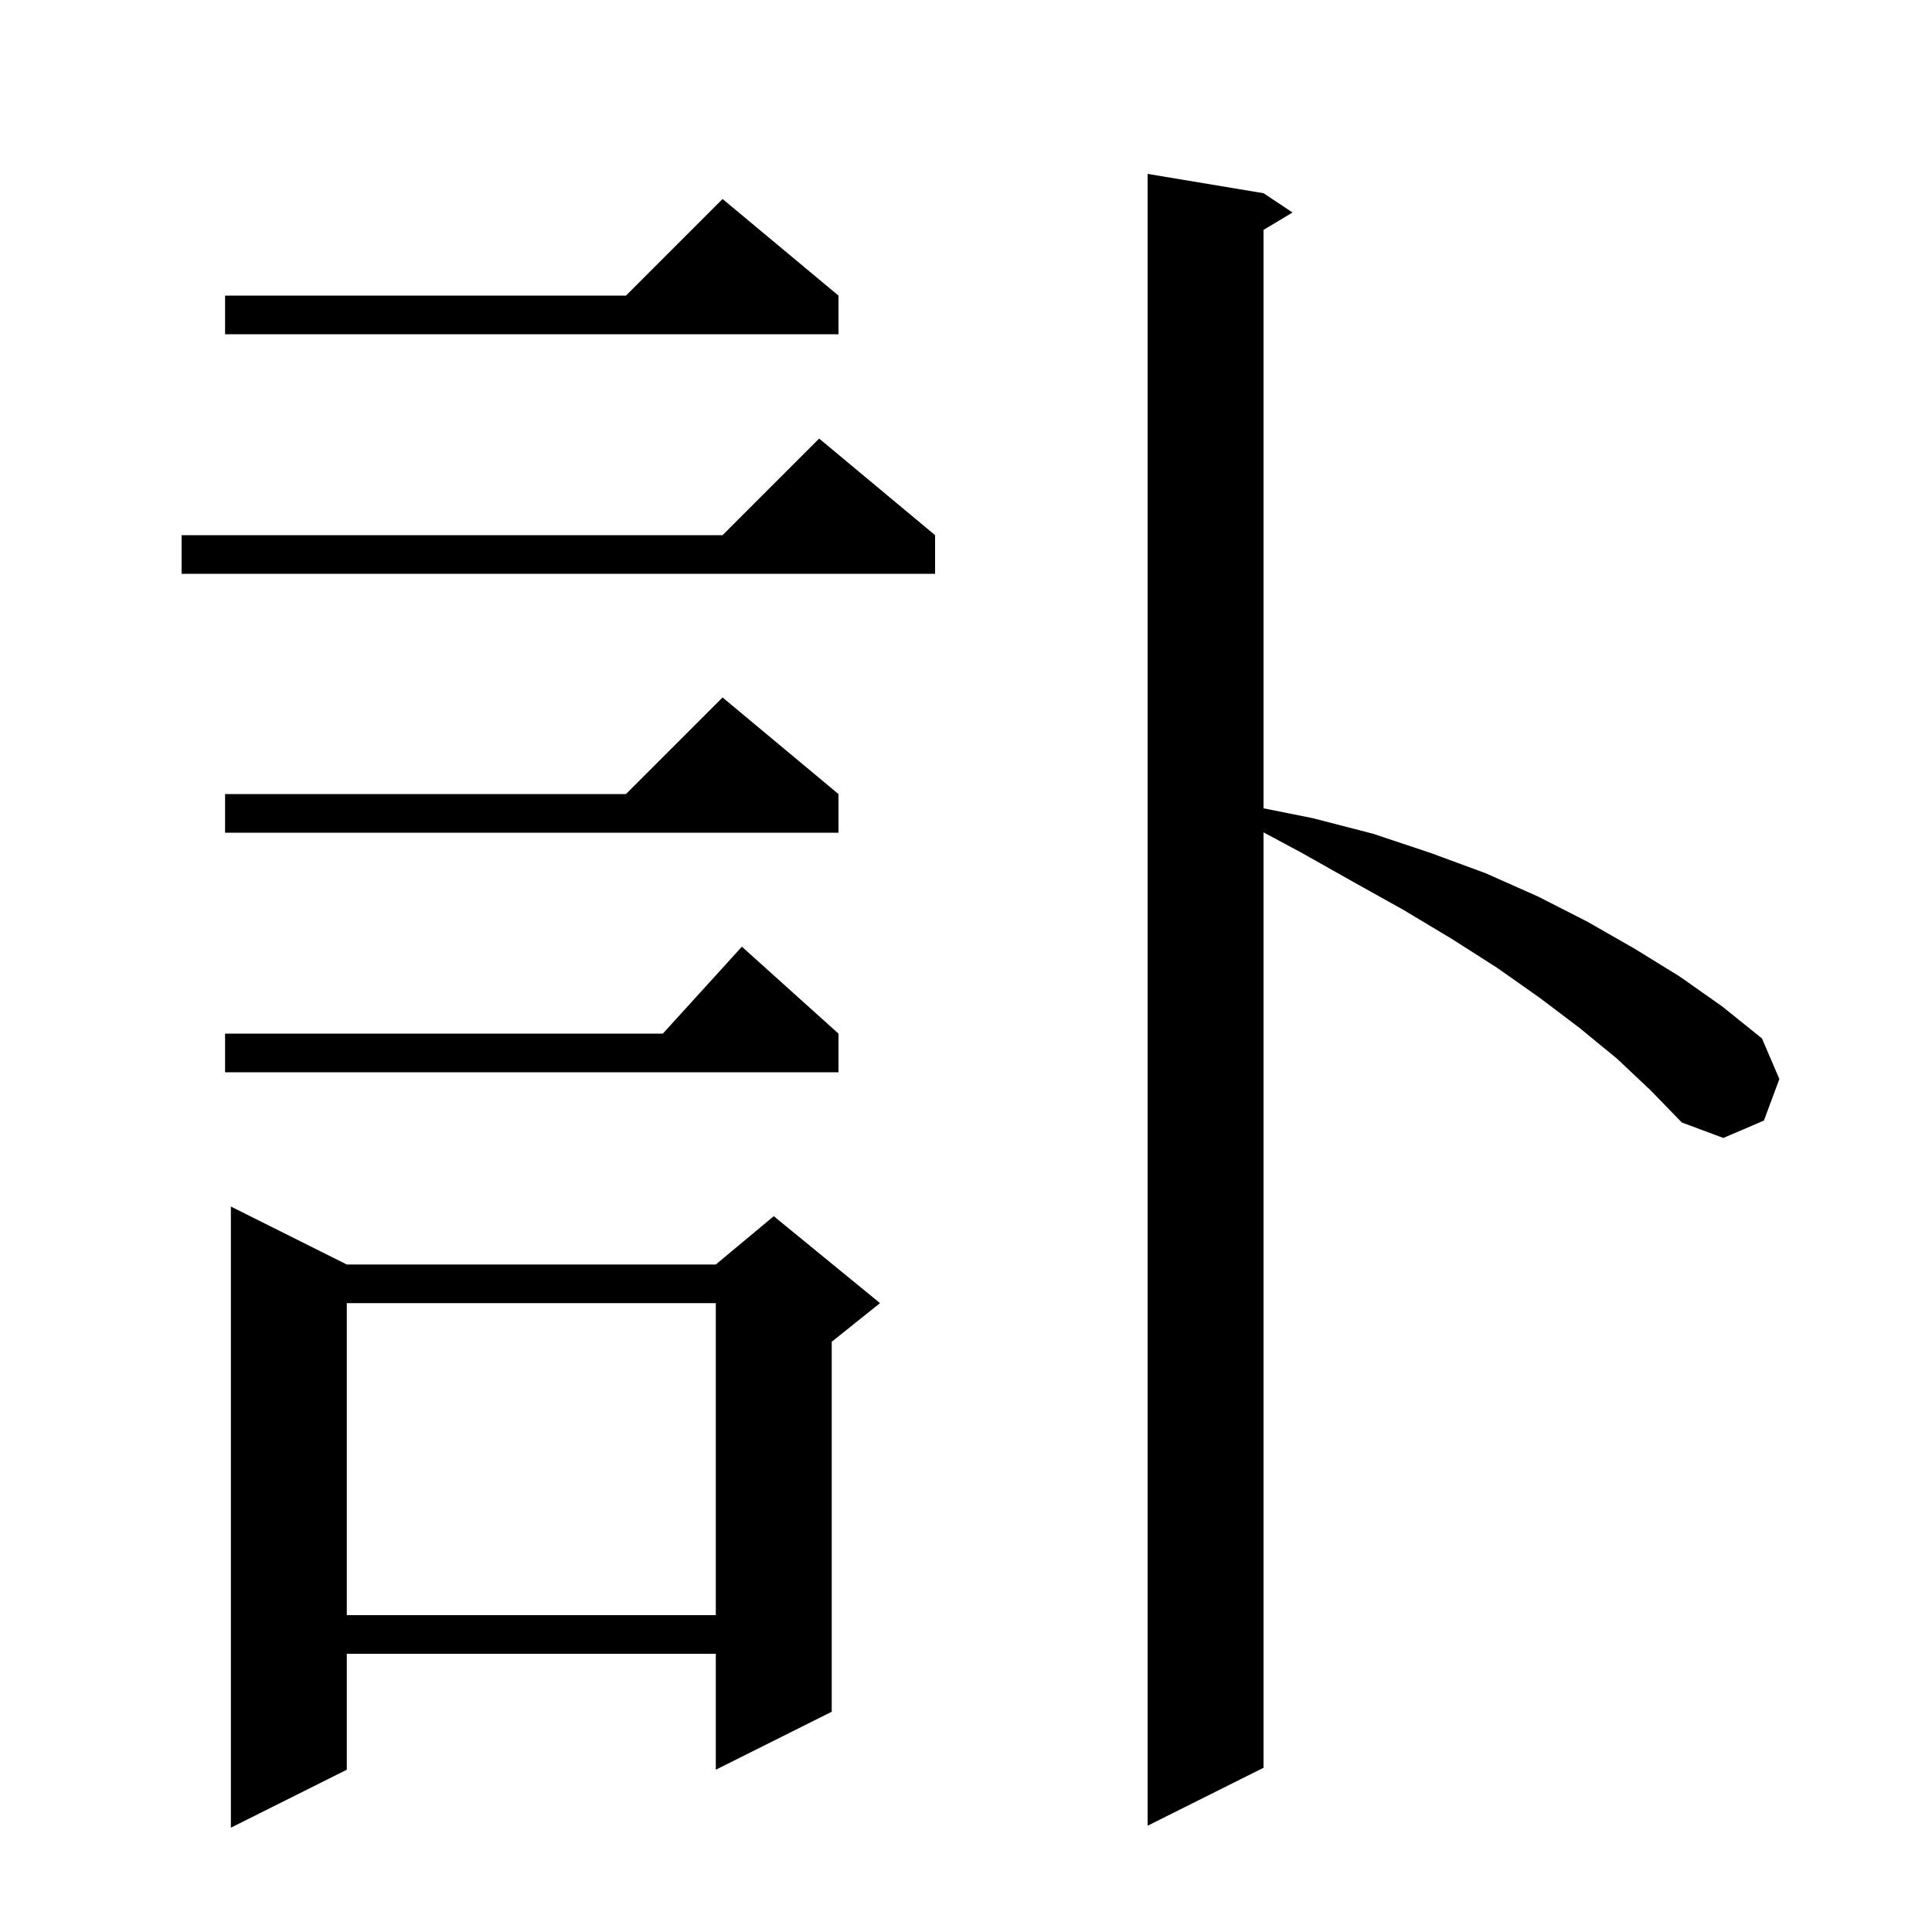 <svg xmlns="http://www.w3.org/2000/svg" xmlns:xlink="http://www.w3.org/1999/xlink" version="1.1" baseProfile="full" viewBox="0 0 200 200" width="200" height="200">
<g fill="black">
<path d="M 35.9 130.9 L 74.1 130.9 L 80.1 125.9 L 91.1 134.9 L 86.1 138.9 L 86.1 177.2 L 74.1 183.2 L 74.1 171.2 L 35.9 171.2 L 35.9 183.2 L 23.9 189.2 L 23.9 124.9 Z M 167.4 109.6 L 163.5 106.4 L 159.4 103.3 L 155.0 100.2 L 150.3 97.2 L 145.3 94.2 L 140.1 91.3 L 134.6 88.2 L 130.8 86.169 L 130.8 183.0 L 118.8 189.0 L 118.8 18.0 L 130.8 20.0 L 133.8 22.0 L 130.8 23.8 L 130.8 83.68 L 135.9 84.7 L 142.1 86.3 L 148.1 88.3 L 153.8 90.4 L 159.2 92.8 L 164.3 95.4 L 169.2 98.2 L 173.9 101.1 L 178.3 104.2 L 182.4 107.5 L 184.2 111.7 L 182.6 116.0 L 178.4 117.8 L 174.1 116.2 L 170.9 112.9 Z M 35.9 134.9 L 35.9 167.2 L 74.1 167.2 L 74.1 134.9 Z M 86.8 107.0 L 86.8 111.0 L 23.3 111.0 L 23.3 107.0 L 68.618 107.0 L 76.8 98.0 Z M 86.8 82.2 L 86.8 86.2 L 23.3 86.2 L 23.3 82.2 L 64.8 82.2 L 74.8 72.2 Z M 96.8 55.4 L 96.8 59.4 L 18.8 59.4 L 18.8 55.4 L 74.8 55.4 L 84.8 45.4 Z M 86.8 30.6 L 86.8 34.6 L 23.3 34.6 L 23.3 30.6 L 64.8 30.6 L 74.8 20.6 Z " />
</g>
</svg>
